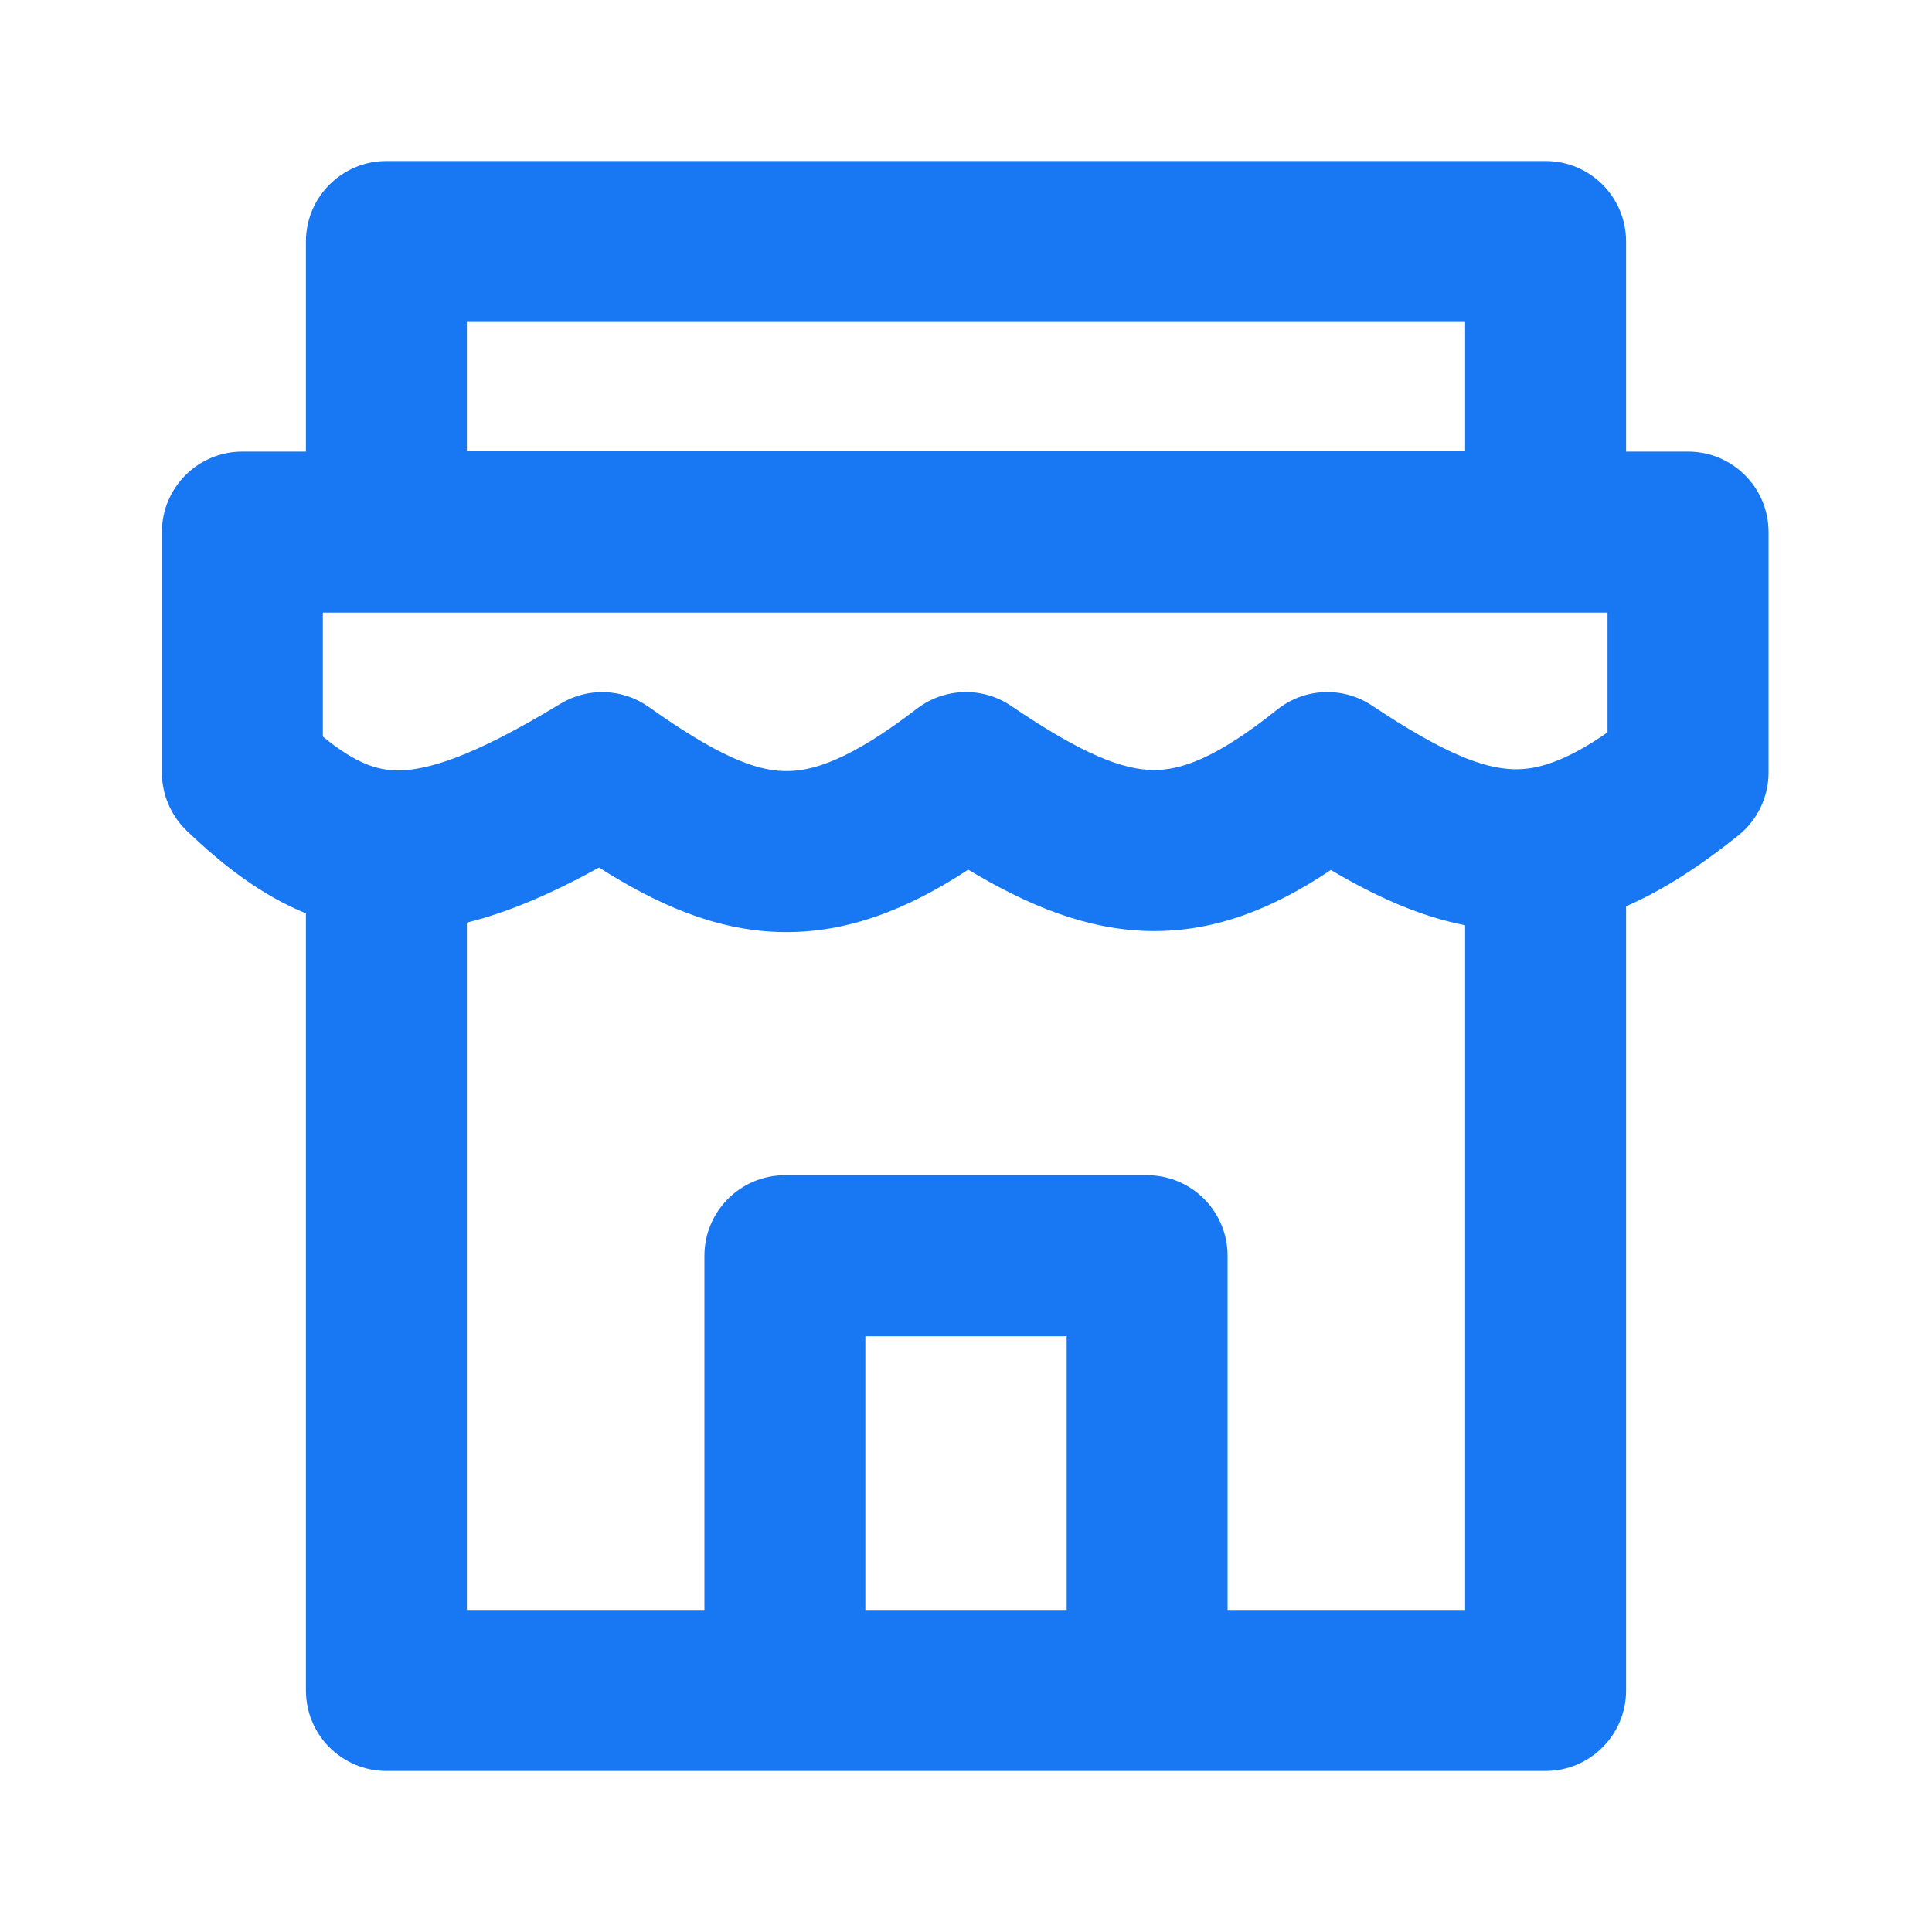 <svg width="20" height="20" viewBox="0 0 20 20" fill="none" xmlns="http://www.w3.org/2000/svg">
<g id="icon/outline/shop">
<path id="Vector" fill-rule="evenodd" clip-rule="evenodd" d="M8.125 12.166C7.665 12.166 7.292 12.54 7.292 13V16.666H4.833V9.551C5.273 9.442 5.725 9.243 6.201 8.981C6.79 9.355 7.394 9.628 8.062 9.648C8.75 9.669 9.384 9.421 10.023 9.003C10.636 9.371 11.247 9.626 11.902 9.638C12.578 9.65 13.183 9.404 13.777 9.006C14.232 9.275 14.69 9.485 15.167 9.578V16.666H12.708V13C12.708 12.54 12.335 12.166 11.875 12.166H8.125ZM16.833 9.382V17.5C16.833 17.96 16.46 18.333 16 18.333H4C3.54 18.333 3.167 17.96 3.167 17.5V9.455C2.708 9.269 2.308 8.959 1.933 8.6C1.769 8.442 1.676 8.225 1.676 7.998V5.508C1.676 5.048 2.049 4.675 2.509 4.675H3.167V2.5C3.167 2.04 3.54 1.667 4 1.667H16C16.46 1.667 16.833 2.04 16.833 2.5V4.675H17.474C17.935 4.675 18.308 5.048 18.308 5.508V7.998C18.308 8.25 18.193 8.489 17.996 8.648C17.61 8.957 17.228 9.21 16.833 9.382ZM8.958 16.666H11.042V13.833H8.958V16.666ZM4.833 4.667V3.333H15.167V4.667H4.833ZM3.342 7.625V6.342H16.641V7.582C16.186 7.897 15.897 7.97 15.667 7.963C15.35 7.954 14.94 7.795 14.203 7.304C13.901 7.103 13.503 7.12 13.22 7.347C12.577 7.861 12.213 7.976 11.932 7.971C11.621 7.966 11.209 7.812 10.468 7.308C10.171 7.106 9.778 7.118 9.492 7.336C8.789 7.876 8.398 7.991 8.113 7.982C7.805 7.973 7.417 7.816 6.717 7.319C6.446 7.126 6.086 7.113 5.802 7.285C4.9 7.833 4.418 7.98 4.106 7.975C3.901 7.972 3.68 7.902 3.342 7.625Z" fill="#1877F2"/>
</g>
</svg>
